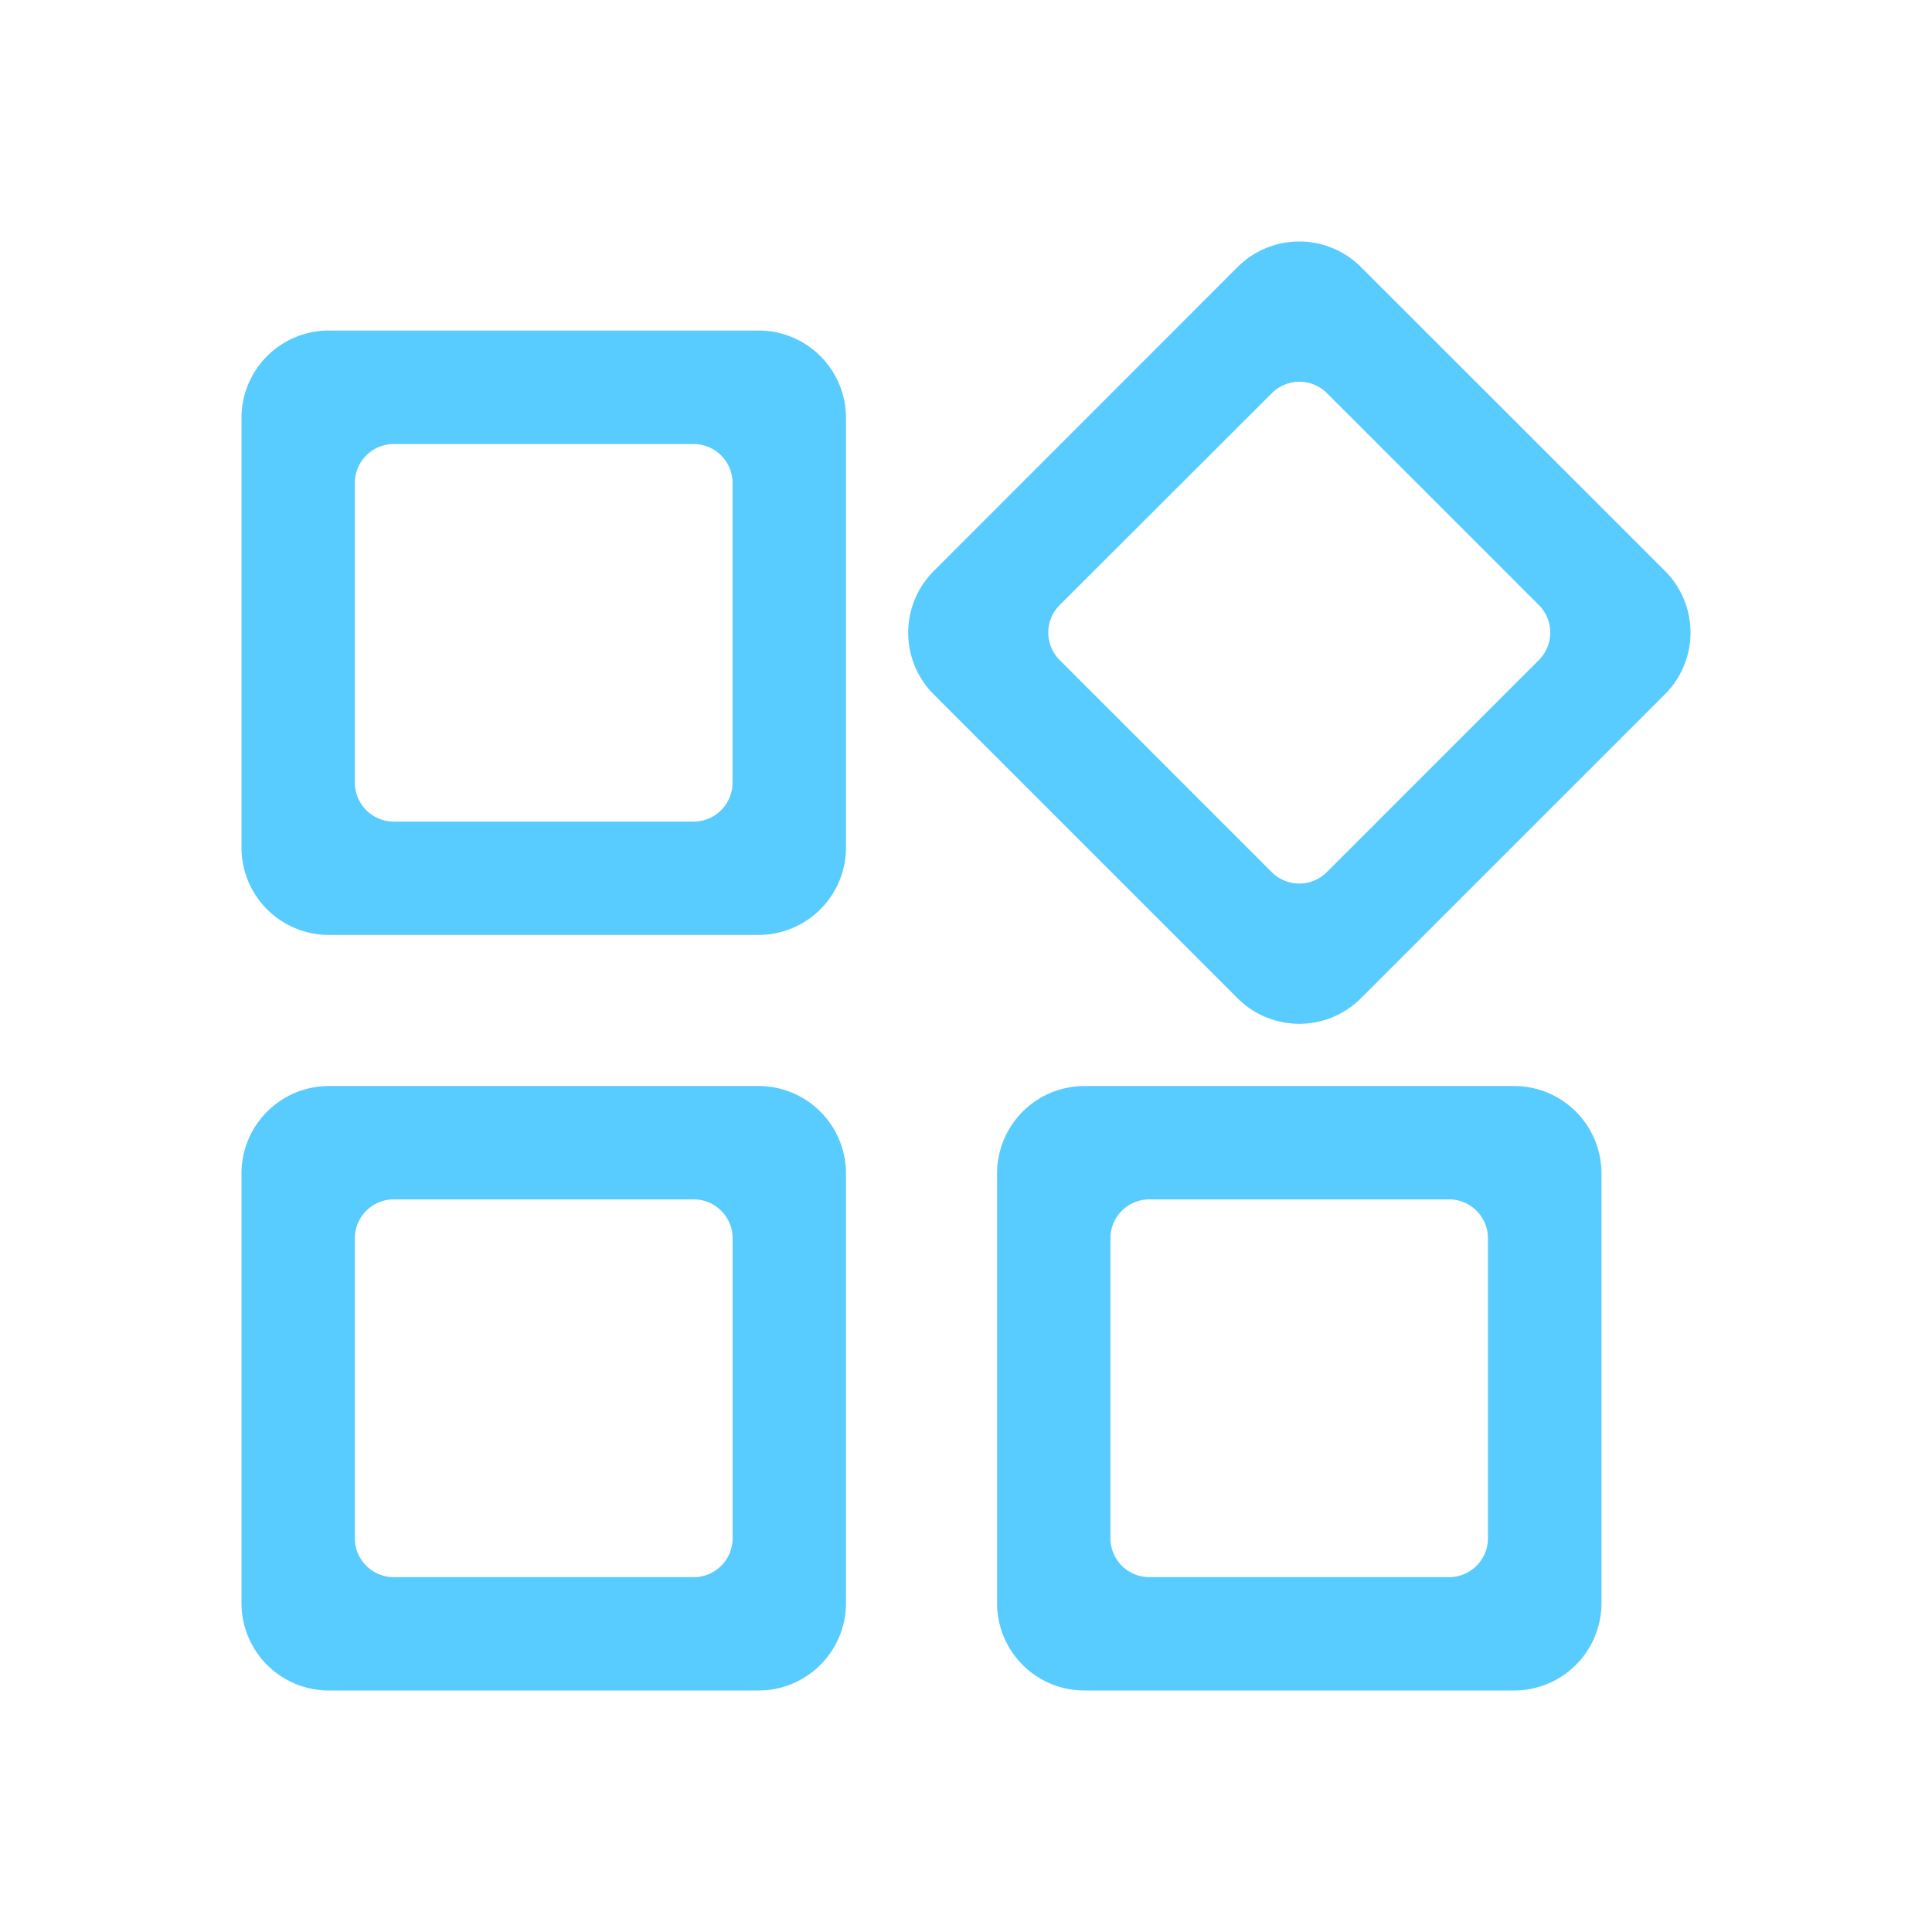 <svg class="icon" viewBox="0 0 1024 1024" version="1.1" xmlns="http://www.w3.org/2000/svg">
    <path
        d="M128 221.483v227.755a46.293 46.293 0 0 0 46.293 46.293h227.755a46.336 46.336 0 0 0 46.336-46.293V221.483a46.293 46.293 0 0 0-46.336-46.293H174.293A46.293 46.293 0 0 0 128 221.483z m239.659 213.973H208.725a20.651 20.651 0 0 1-20.651-20.651V256a20.651 20.651 0 0 1 20.651-20.651h158.933A20.651 20.651 0 0 1 388.267 256v158.805a20.651 20.651 0 0 1-20.608 20.651zM128 621.952v227.755A46.293 46.293 0 0 0 174.293 896h227.755a46.336 46.336 0 0 0 46.336-46.293v-227.755a46.336 46.336 0 0 0-46.336-46.336H174.293A46.336 46.336 0 0 0 128 621.952z m239.659 213.973H208.725a20.651 20.651 0 0 1-20.651-20.651v-158.933a20.651 20.651 0 0 1 20.651-20.651h158.933a20.651 20.651 0 0 1 20.651 20.651v158.933a20.651 20.651 0 0 1-20.651 20.651zM528.469 621.952v227.755A46.293 46.293 0 0 0 574.763 896h227.755a46.293 46.293 0 0 0 46.293-46.293v-227.755a46.293 46.293 0 0 0-46.293-46.336h-227.755a46.336 46.336 0 0 0-46.293 46.336zM768 835.925h-158.805a20.651 20.651 0 0 1-20.651-20.651v-158.933a20.651 20.651 0 0 1 20.651-20.651H768a20.651 20.651 0 0 1 20.651 20.651v158.933a20.651 20.651 0 0 1-20.651 20.651zM494.933 368.085l160.981 160.981a46.251 46.251 0 0 0 65.451 0l161.067-161.067a46.251 46.251 0 0 0 0-65.451l-161.067-160.981a46.251 46.251 0 0 0-65.451 0L494.933 302.635a46.251 46.251 0 0 0 0 65.451z m320.683-18.219l-112.384 112.384a20.608 20.608 0 0 1-29.184 0L561.664 349.867a20.608 20.608 0 0 1 0-29.184L674.133 208.384a20.608 20.608 0 0 1 29.184 0l112.384 112.384a20.608 20.608 0 0 1-0.085 29.099z"
        fill="#58cbff"></path>
</svg>